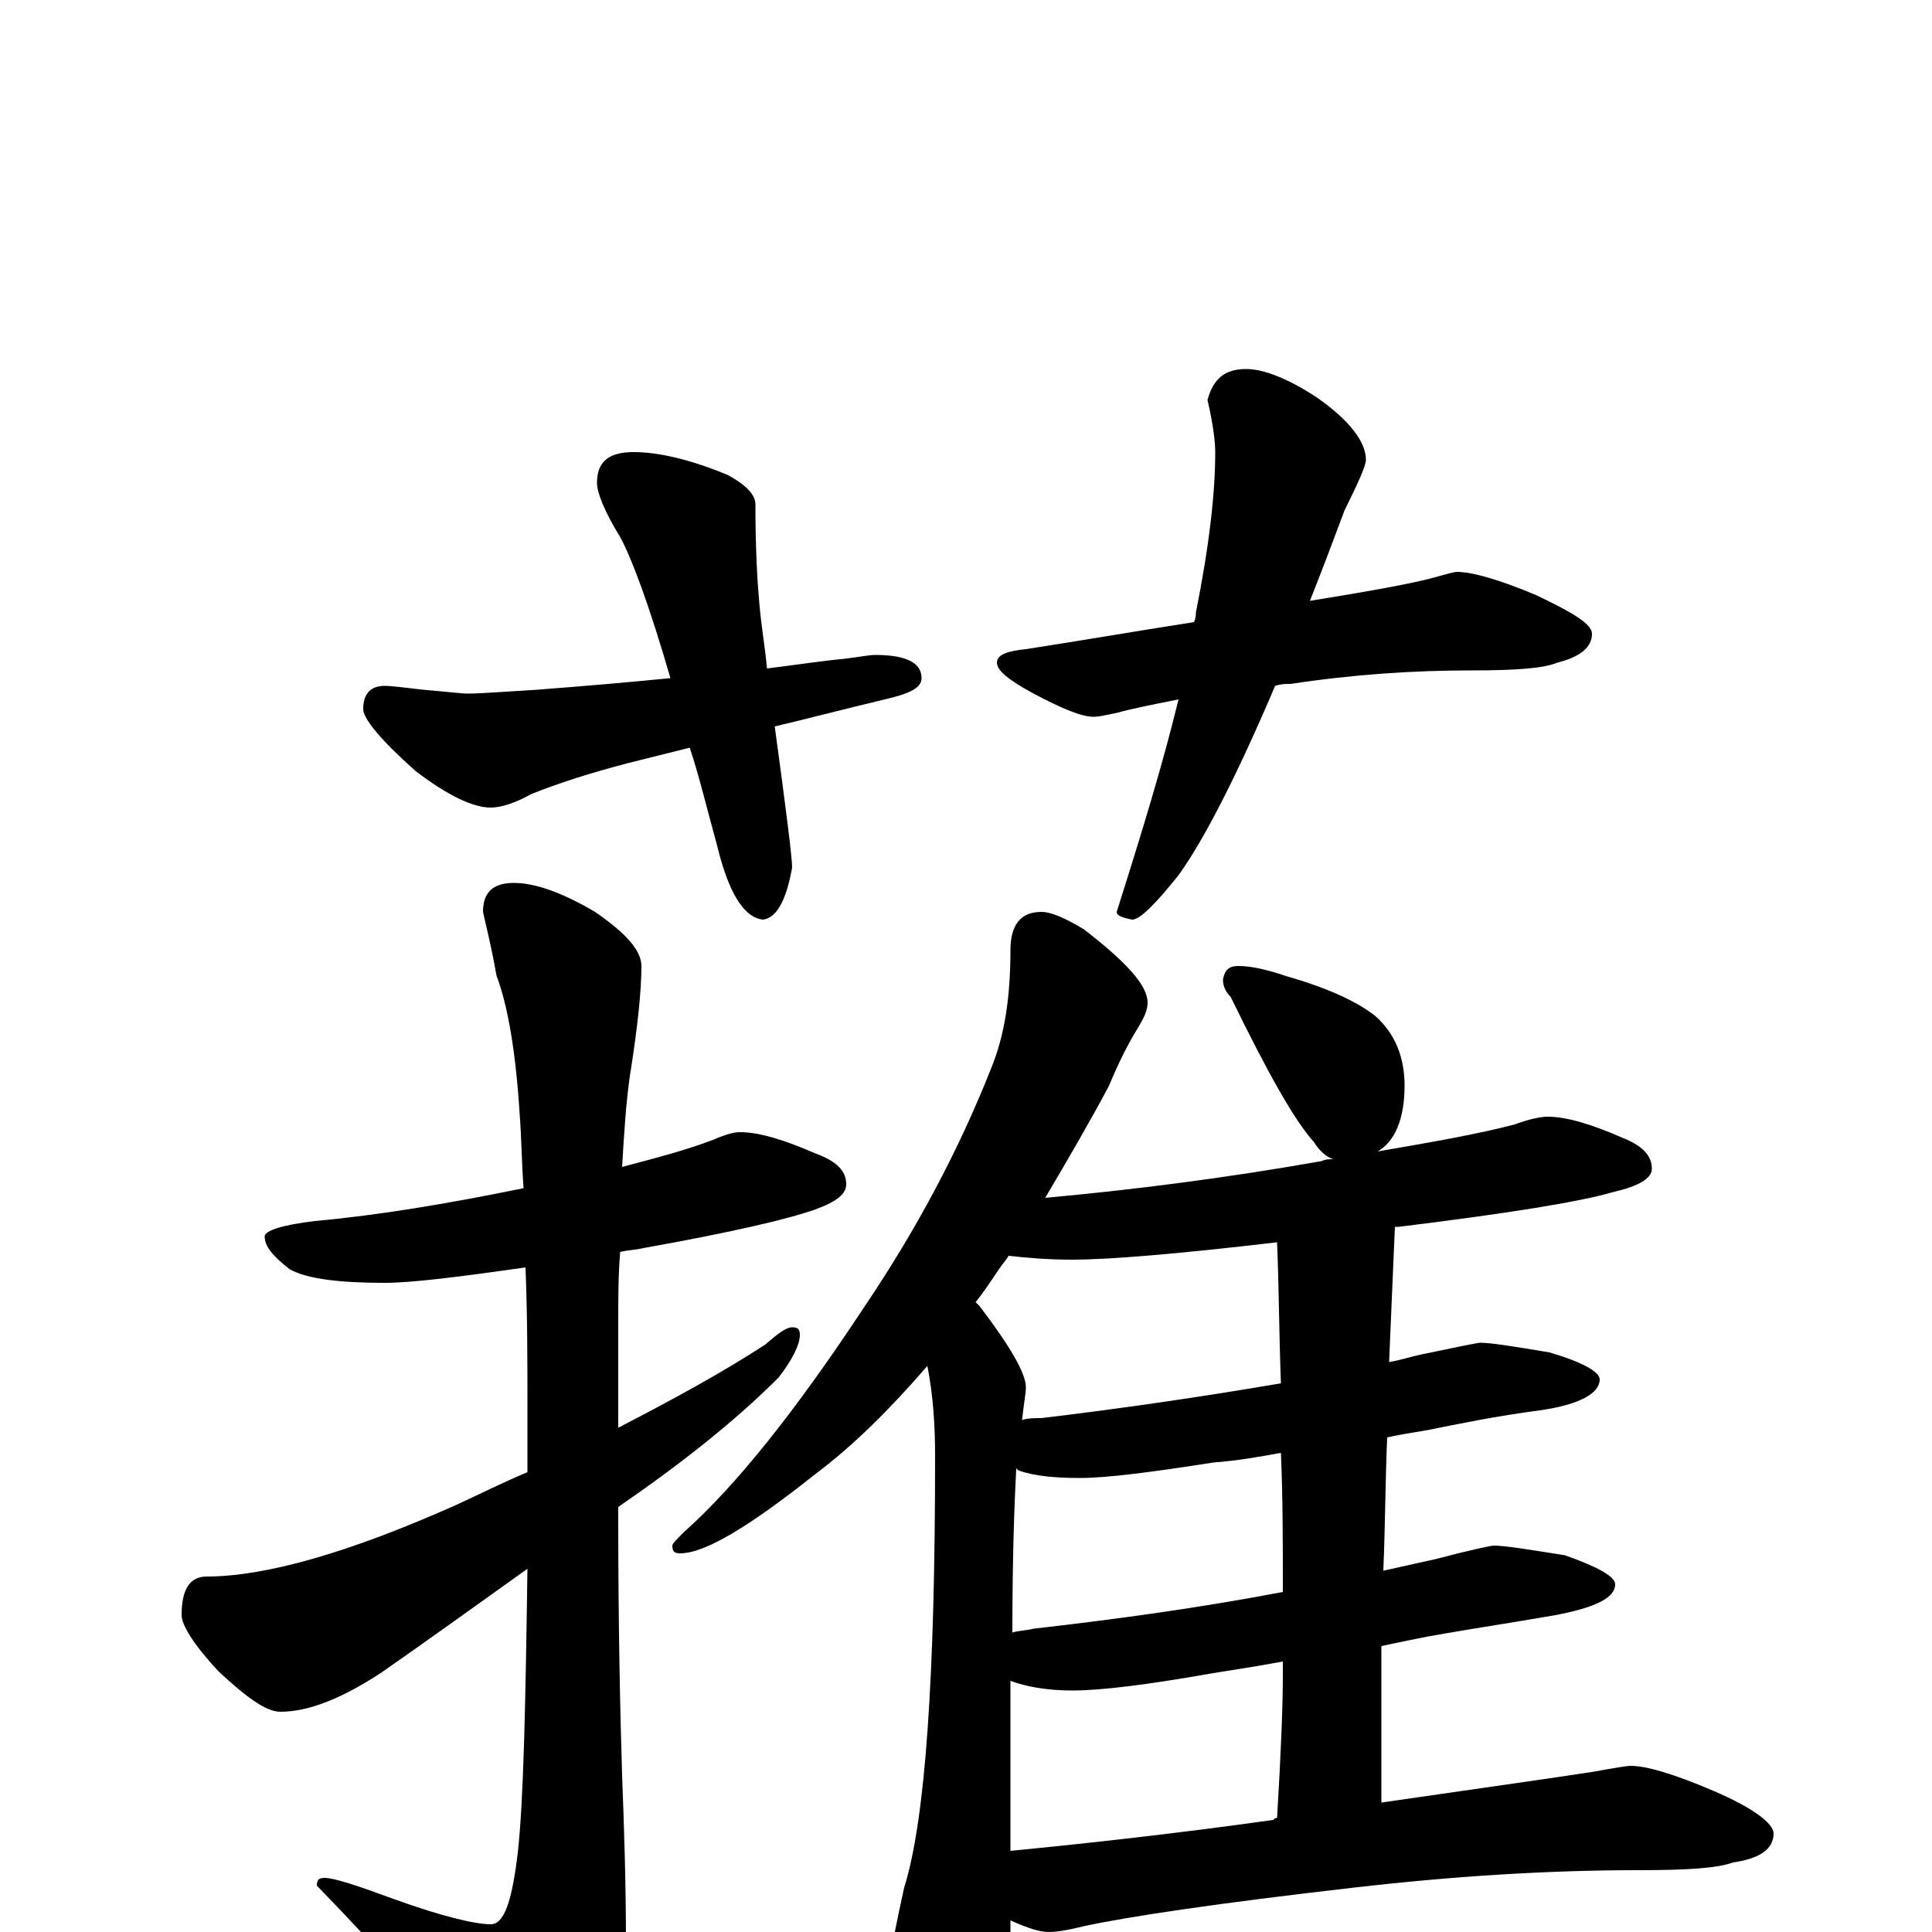 <?xml version="1.0" encoding="utf-8" ?>
<!DOCTYPE svg PUBLIC "-//W3C//DTD SVG 1.1//EN" "http://www.w3.org/Graphics/SVG/1.1/DTD/svg11.dtd">
<svg version="1.1" id="Layer_1" xmlns="http://www.w3.org/2000/svg" xmlns:xlink="http://www.w3.org/1999/xlink" x="0px" y="145px" width="1000px" height="1000px" viewBox="0 0 1000 1000" enable-background="new 0 0 1000 1000" xml:space="preserve">
<g id="Layer_1">
<path id="glyph" transform="matrix(1 0 0 -1 0 1000)" d="M328,766C341,766 358,762 377,754C386,749 391,744 391,739C391,716 392,699 393,688C394,676 396,665 397,654C413,656 426,658 437,659C445,660 450,661 453,661C469,661 477,657 477,649C477,644 471,641 458,638C437,633 418,628 401,624C407,580 410,556 410,551C407,534 402,525 395,524C385,525 377,538 371,563C366,581 362,598 357,613l-32,-8C306,600 290,595 275,589C266,584 259,582 254,582C245,582 232,588 215,601C197,617 188,628 188,633C188,641 192,645 199,645C203,645 210,644 219,643C231,642 239,641 242,641C249,641 261,642 278,643C304,645 327,647 347,649C336,687 327,711 321,722C313,735 309,745 309,750C309,761 315,766 328,766M645,809C654,809 667,804 682,794C699,782 707,771 707,762C707,759 703,750 696,736C690,720 684,704 678,689C709,694 731,698 742,701C749,703 753,704 754,704C762,704 776,700 795,692C814,683 824,677 824,672C824,665 818,660 806,657C799,654 784,653 762,653C732,653 701,651 668,646C665,646 663,646 660,645C640,598 623,565 610,547C598,532 590,524 586,524C581,525 578,526 578,528C591,569 602,605 610,638C595,635 585,633 578,631C573,630 569,629 566,629C560,629 550,633 535,641C522,648 516,653 516,657C516,661 521,663 531,664C557,668 586,673 618,678C619,680 619,682 619,683C626,718 629,745 629,766C629,771 628,780 625,793C628,804 634,809 645,809M383,414C393,414 406,410 422,403C433,399 438,394 438,387C438,382 433,378 422,374C408,369 378,362 333,354C329,353 325,353 321,352C320,340 320,328 320,315l0,-54C347,275 373,289 396,304C403,310 407,313 410,313C413,313 414,312 414,309C414,304 410,296 403,287C380,264 352,242 320,220l0,-6C320,158 321,114 322,81C323,55 324,26 324,-7C324,-30 318,-50 305,-66C293,-81 282,-89 273,-89C263,-89 254,-82 246,-69C226,-43 199,-12 164,24C164,27 165,28 168,28C173,28 185,24 204,17C229,8 246,4 254,4C261,4 265,16 268,41C271,68 272,117 273,188C245,168 220,150 197,134C177,121 160,114 145,114C138,114 128,121 113,135C100,149 94,159 94,164C94,177 98,184 107,184C137,184 180,196 236,221C249,227 261,233 273,238C273,249 273,260 273,272C273,295 273,319 272,344C237,339 213,336 199,336C176,336 159,338 150,343C141,350 137,355 137,360C137,363 146,366 163,368C196,371 232,377 271,385C270,398 270,410 269,423C267,455 263,479 257,495C254,512 251,523 250,528C250,538 255,543 266,543C277,543 291,538 308,528C324,517 332,508 332,500C332,487 330,468 326,443C324,429 323,413 322,396C341,401 356,405 369,410C376,413 380,414 383,414M539,528C544,528 551,525 561,519C583,502 594,490 594,481C594,477 592,473 589,468C584,460 579,450 574,438C565,421 554,402 541,380C585,384 633,390 684,399C686,400 688,400 690,400C687,401 683,404 680,409C670,420 656,445 637,484C634,487 633,490 633,493C634,498 636,500 641,500C648,500 656,498 665,495C686,489 702,482 712,474C722,465 727,453 727,438C727,421 722,409 713,404C742,409 765,413 784,418C792,421 798,422 801,422C811,422 824,418 840,411C850,407 855,402 855,395C855,390 848,386 835,383C818,378 781,372 724,365C723,365 723,365 722,365C721,342 720,318 719,295C725,296 731,298 736,299C755,303 765,305 766,305C772,305 784,303 802,300C819,295 828,290 828,286C828,279 818,273 797,270C774,267 755,263 740,260C735,259 727,258 718,256C717,233 717,210 716,187C725,189 734,191 743,193C762,198 772,200 773,200C779,200 791,198 810,195C827,189 836,184 836,180C836,173 826,168 805,164C782,160 762,157 745,154C739,153 729,151 715,148C715,121 715,94 715,67C770,75 806,80 825,83C836,85 842,86 844,86C852,86 866,82 887,73C908,64 918,56 918,51C918,43 911,38 897,36C889,33 873,32 848,32C802,32 753,29 701,23C631,15 584,8 561,3C553,1 547,0 543,0C538,0 532,2 523,6l0,-25C523,-31 520,-47 514,-68C509,-82 505,-89 500,-89C493,-89 485,-81 478,-65C467,-40 461,-22 461,-11C462,-6 464,5 468,23C479,58 484,132 484,246C484,262 483,278 480,293C461,271 442,252 422,237C388,210 365,196 352,196C349,196 348,197 348,200C348,201 350,203 354,207C381,231 412,270 447,323C474,363 496,404 513,447C520,464 523,484 523,508C523,521 528,528 539,528M523,42C564,46 609,51 659,58C660,59 660,59 661,59C663,92 664,117 664,133C664,136 664,138 664,140C653,138 641,136 628,134C594,128 570,125 555,125C542,125 531,127 523,130C523,124 523,118 523,112M664,176C664,201 664,225 663,248C652,246 641,244 628,243C596,238 573,235 559,235C546,235 535,236 527,239l-1,1C525,221 524,193 524,155C527,156 531,156 535,157C579,162 622,168 664,176M663,284C662,310 662,334 661,357C610,351 574,348 555,348C542,348 531,349 522,350C521,348 519,346 517,343C513,337 509,331 505,326C506,325 506,325 507,324C523,303 531,289 531,282C531,279 530,274 529,265C532,266 536,266 539,266C581,271 622,277 663,284z"/>
</g>
</svg>
